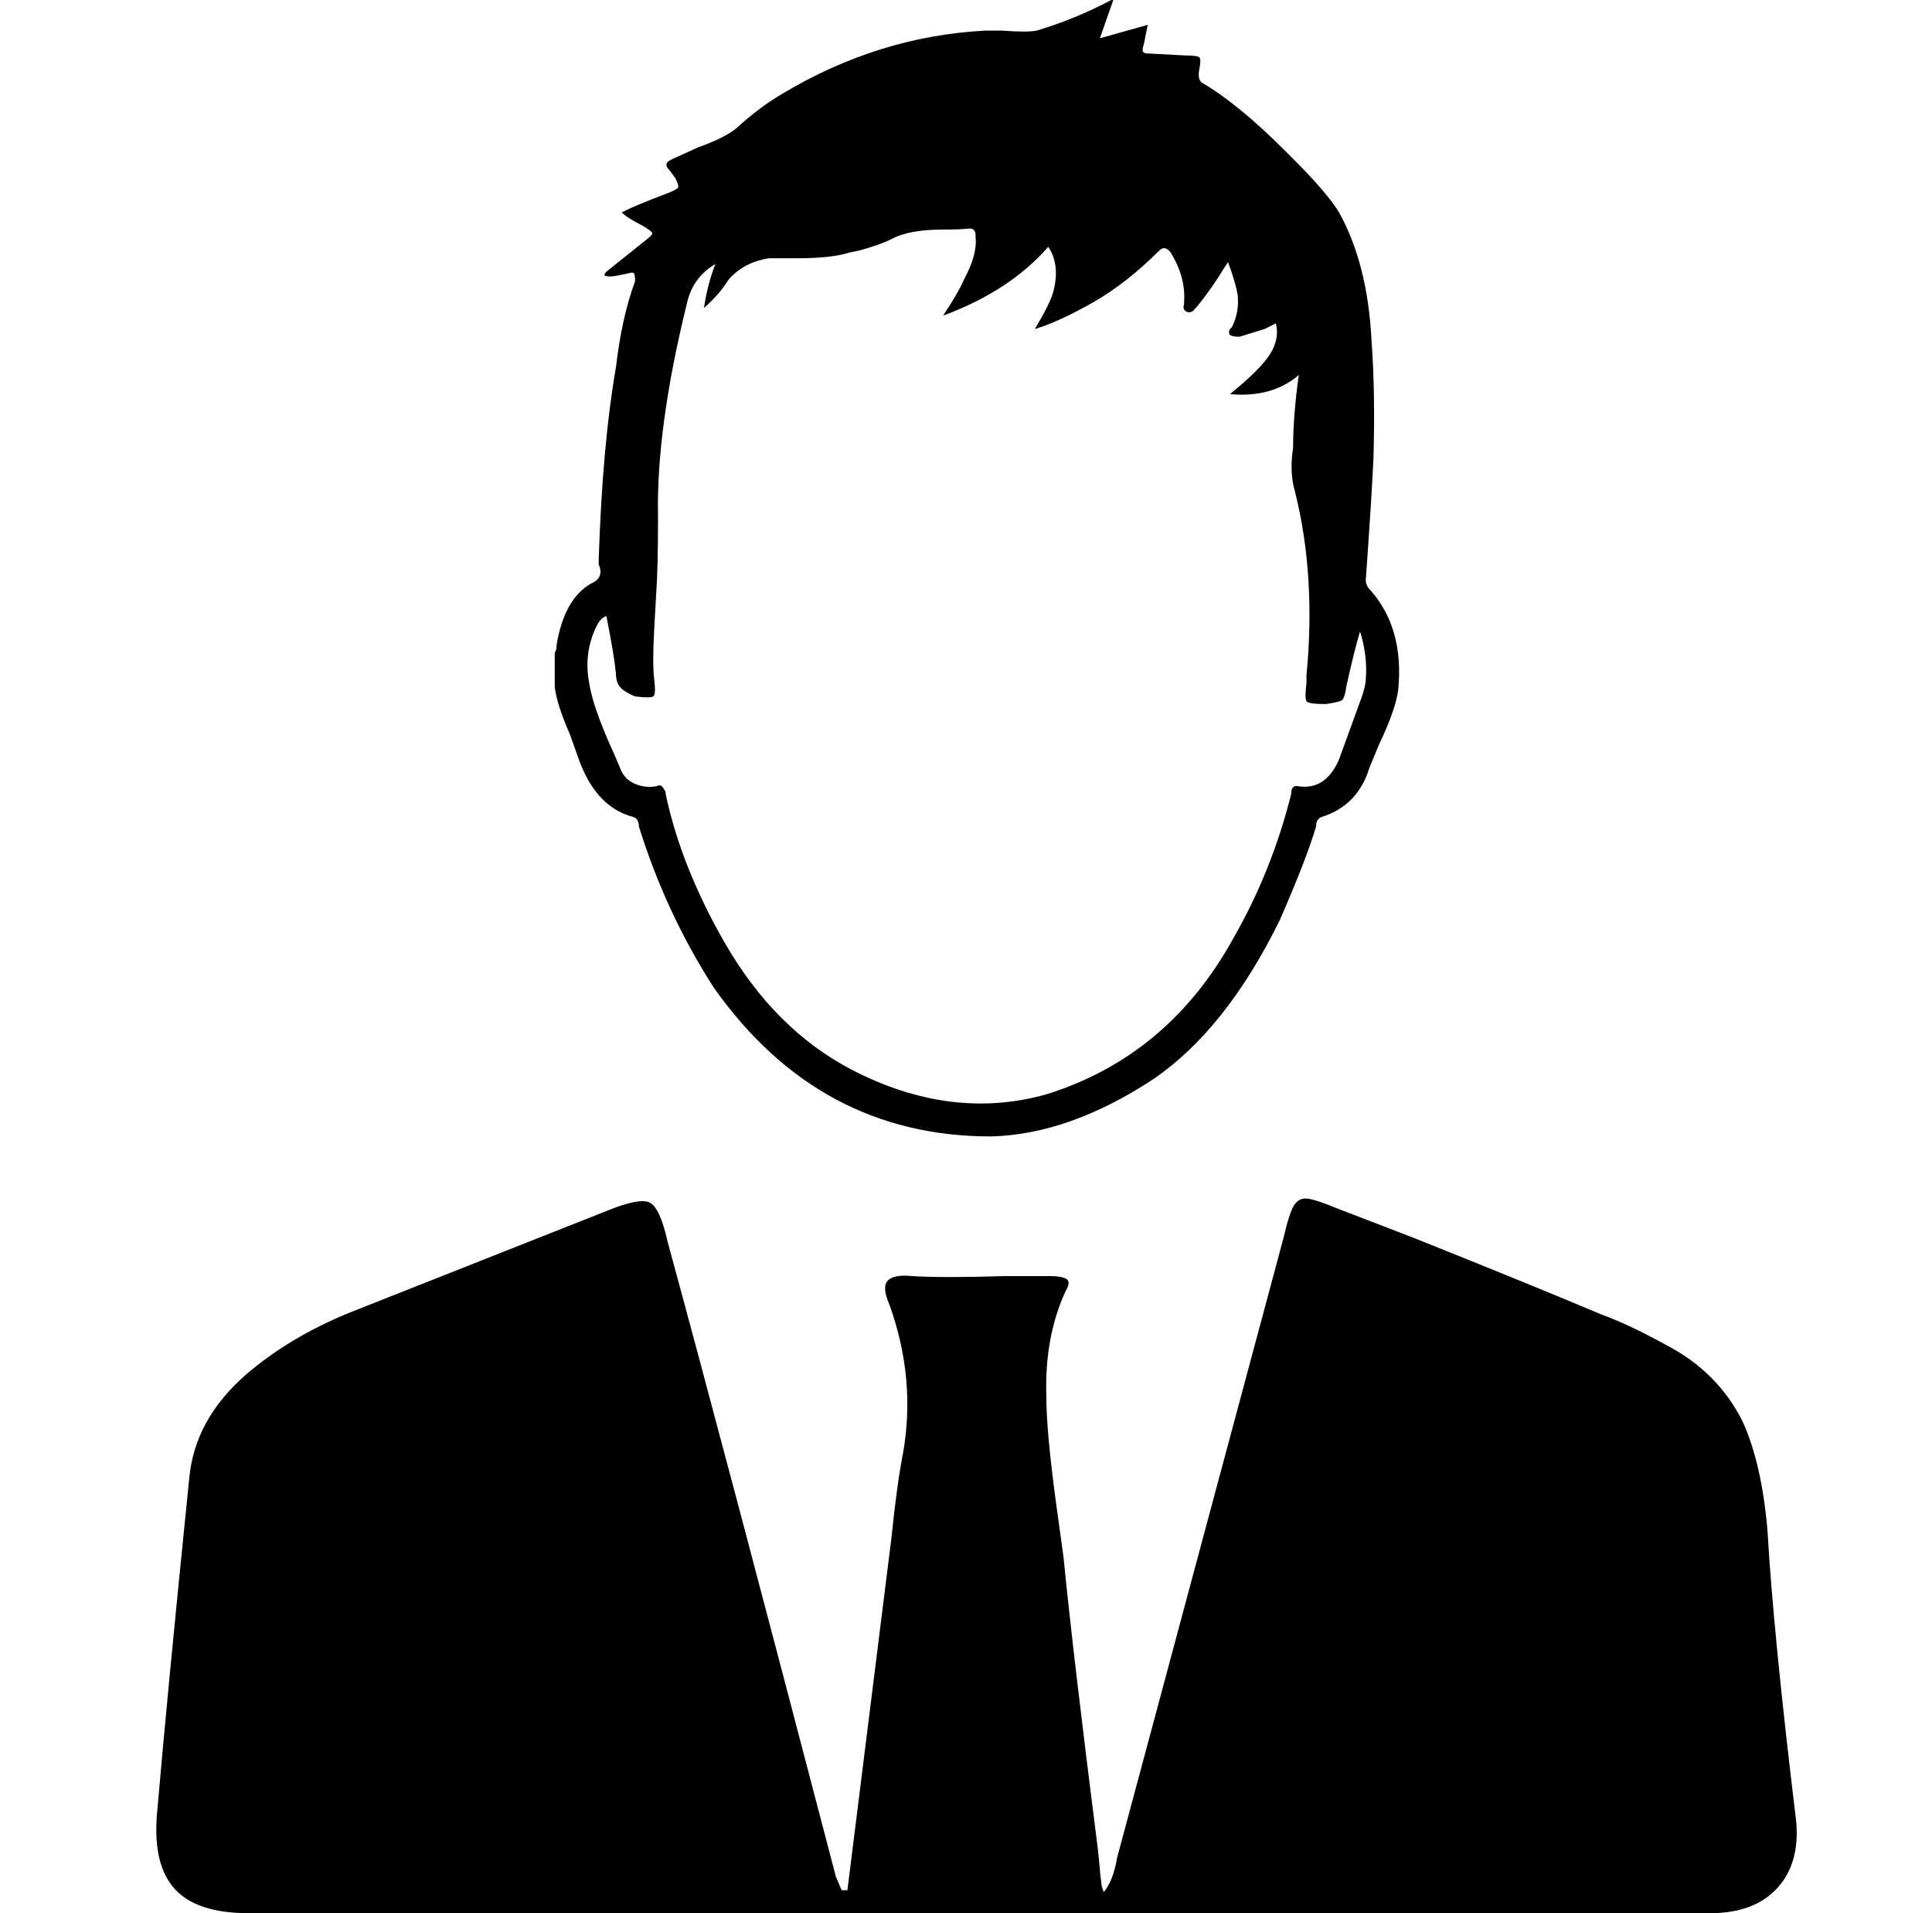 <svg xmlns="http://www.w3.org/2000/svg" viewBox="-10 0 1010 1000"><path d="M914 800q-3-35-13-57-13-26-40-40-20-11-34-16-33-14-98-40l-39-15q-12-5-16.5-5.5t-7 3.5-5.5 17l-87 324q-2 12-7 18l-1-3q-1-7-1-9l-1-10q-13-102-18-153l-4-29q-5-37-5-55-1-31 10-55 3-5 .5-6.5T539 667h-24q-32 1-48 0-10-1-13 2.5t1 12.5q14 39 7 78-3 15-6 44l-23 184h-3l-3-7q-58-222-88-332-4-18-9.5-20.5T307 633l-134 53q-32 13-55 33-26 23-29 53-12 118-17 177-2 26 9.5 38.5T120 1000h764q23 0 35-13t10-35q-12-99-15-152zM321 427q3 1 3 5 14 45 39 84 55 78 145 78 41-1 85-30 38-26 66-83 14-32 19-49 0-4 3-5 19-6 25-26l5-12q9-19 10-29 3-32-15-52-2-2-2-5 3-42 4-63 1-35-1-62-2-40-17-67-6-10-24-28l-4-4q-25-25-44-36-2-2-1-7t0-6-7-1l-19-1q-3 0-3.5-1t.5-4l2-10-25 7 7-20h-1q-19 10-39 16-5 1-18 0h-9q-56 3-106 33-12 7-24 18-6 5-20 10l-11 5q-5 2-5.5 3.5T340 89l3 4q2 4 1.5 5t-5.5 3q-16 6-24 10 3 3 11 7 5 3 5 4t-4 4l-20 16q-1 1-1 2 2 1 7 0l5-1q3-1 3.5 0t.5 4q-7 19-10 45-7 40-9 100v3q3 7-4 10-14 8-18 32 0 3-1 4v18q1 9 8 25l5 14q9 24 28 29zm-19-100q2-4 5-5 4 20 5 30 0 5 2.5 7.5t7.5 4.5q8 1 9.5 0t.5-9 0-26l1-18q1-13 1-41-1-46 15-111 3-14 15-21-4 10-6 23 8-7 13-15 8-9 21-11h14q19 0 28-3l5-1q11-3 17-6 9-5 27-5 9 0 13-.5t4 3.5v1q1 9-6 22-3 7-11 19 35-13 55-36 6 9 3 22-1 5-6 14l-4 7q13-4 30.5-14t34.5-27q3-3 6 1 8 13 7 26v1q-1 3 1.5 4t4.5-2l1-1q8-10 14-20l2-3q4 11 5 17 1 9-3 17l-1 1q-1 2 0 3t5 1l13-4 6-3q2 8-3 16t-21 21q22 2 36-10-3 21-3 38-2 13 1 23 11 44 6 96v4q-1 8 0 9.5t10 1.5q7-1 8.5-2t2.5-8q4-18 7-28 4 13 3 25 0 3-2 9l-12 33q-7 16-21 14-4-1-4 4-10 40-30 75-34 62-98 82-50 14-102-13-40-21-66-66-23-40-31-78v-1q-1-2-2-3t-3 0q-6 1-11.5-1.5T314 401l-3-7q-11-24-13-37-3-16 4-30z"/></svg>